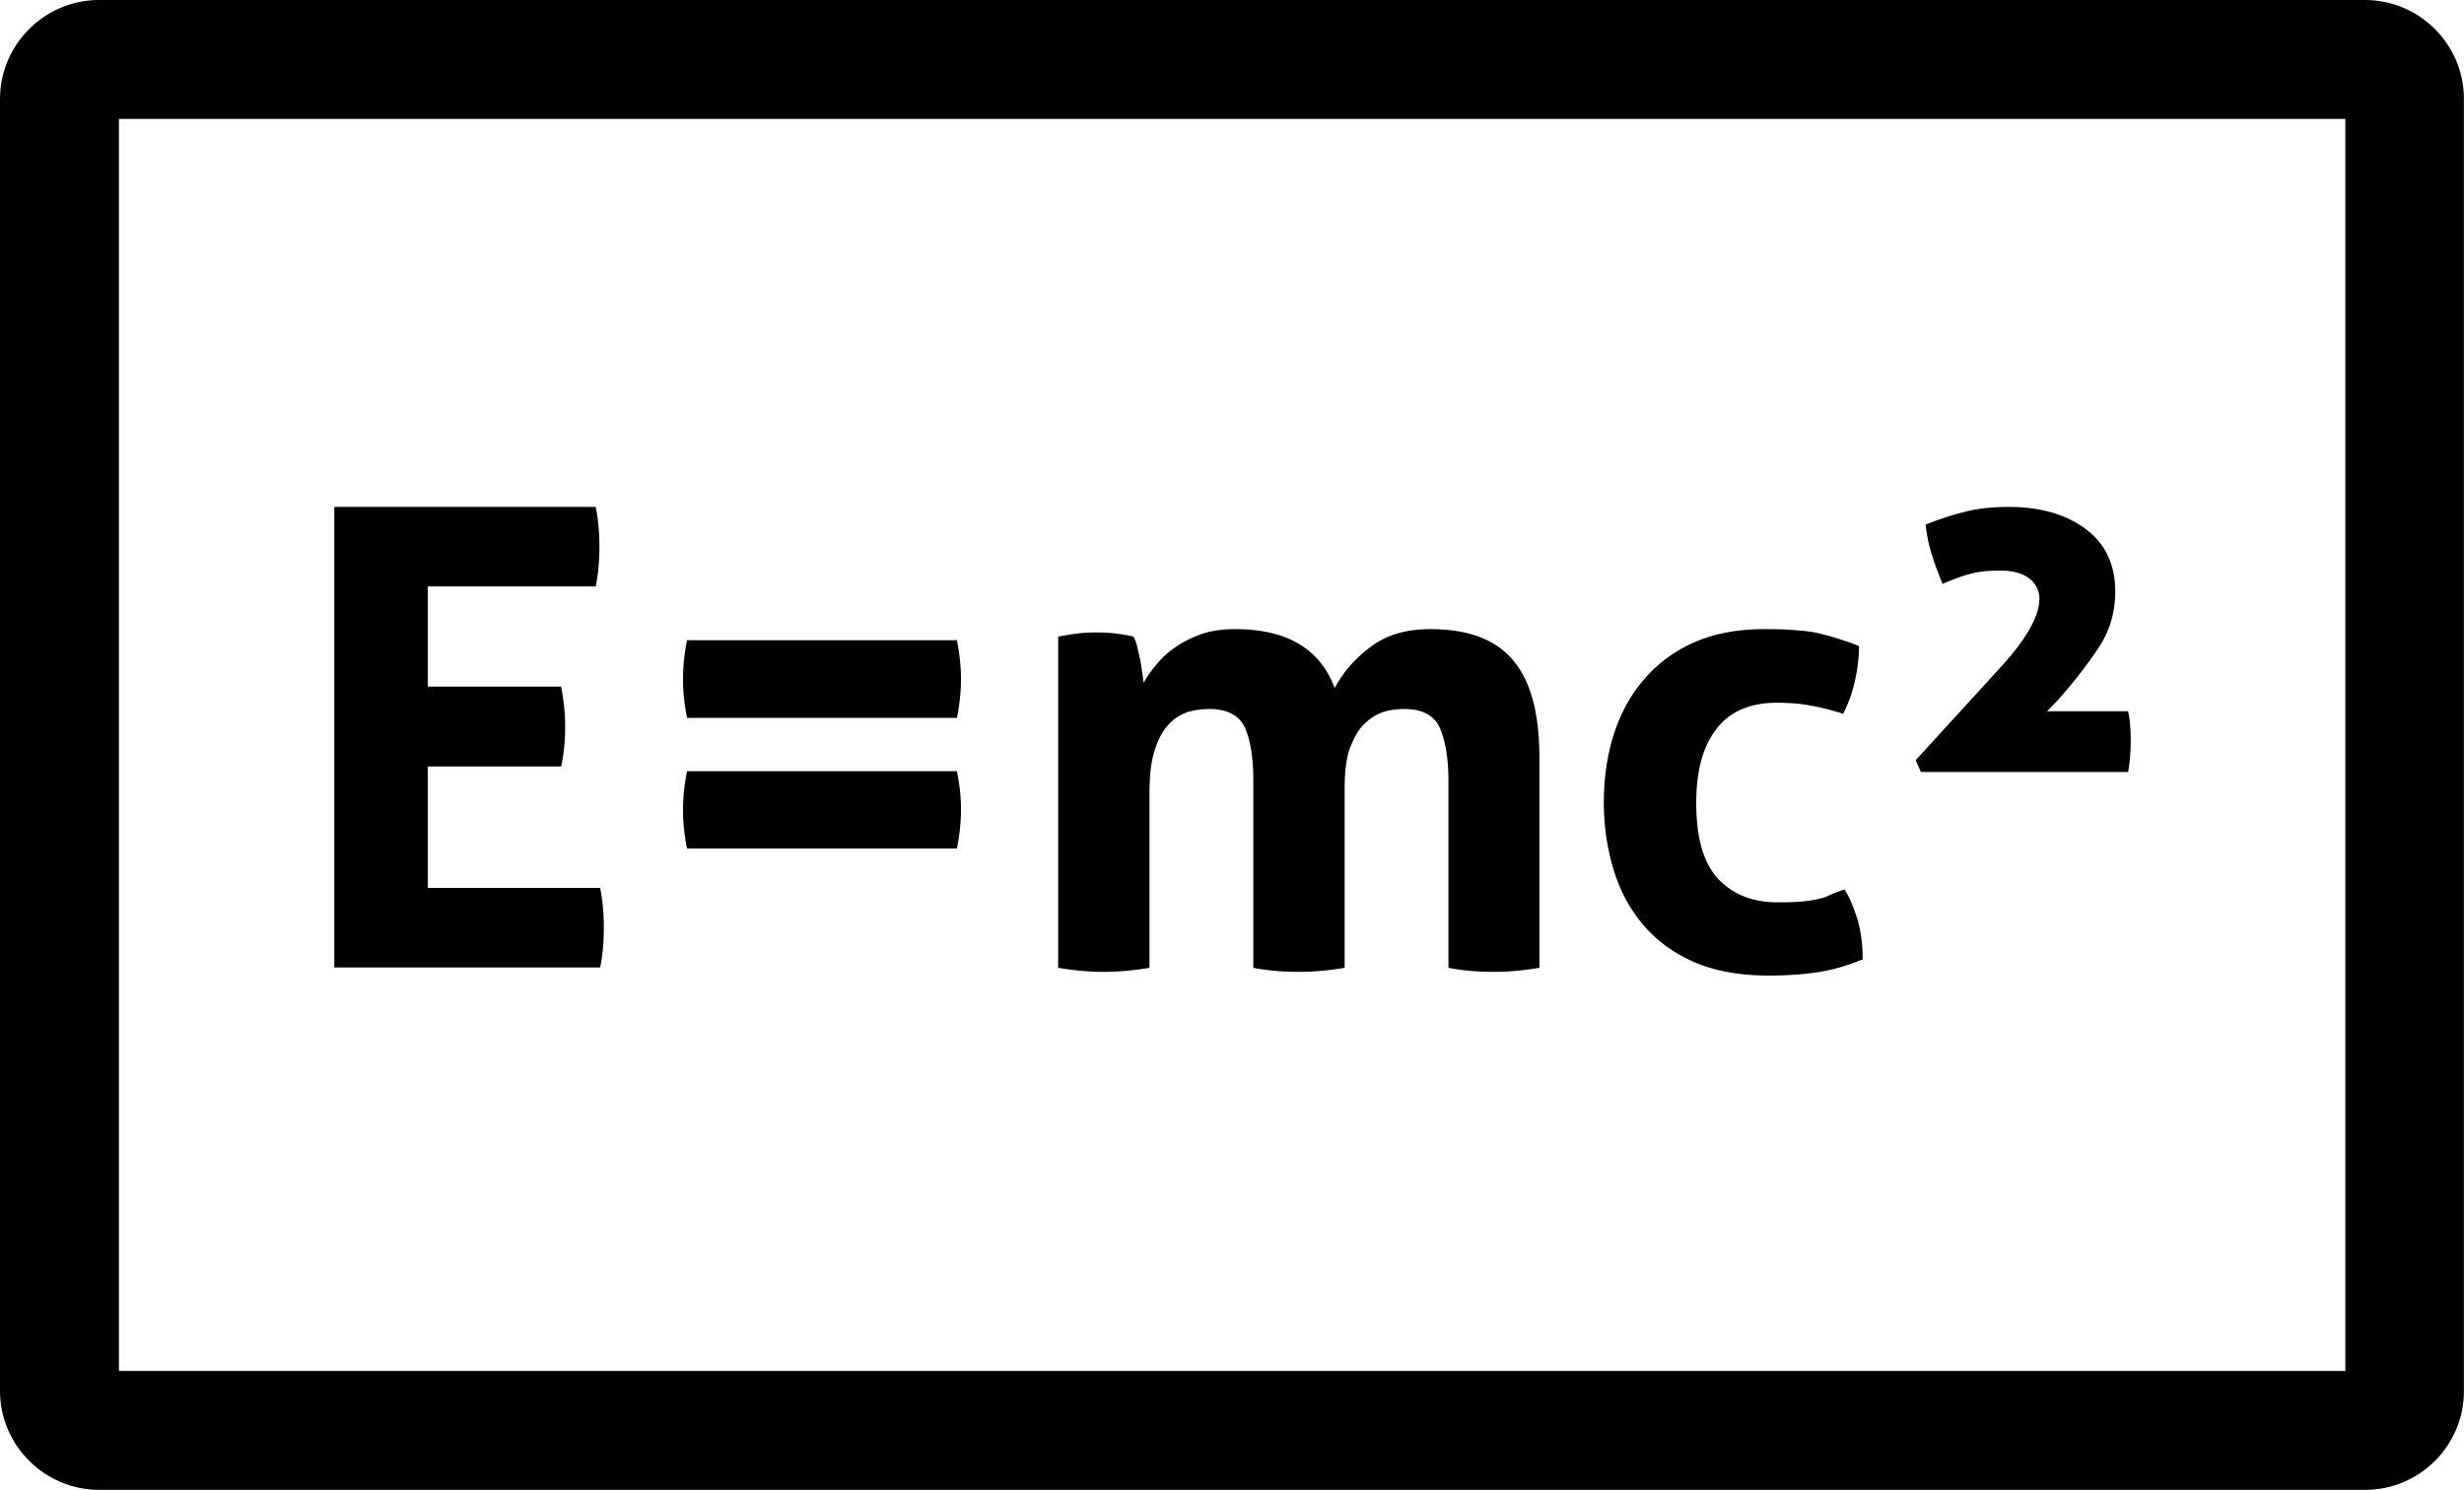 <svg width="66.922" height="40.468" viewBox="0 0 66.922 40.468" xmlns="http://www.w3.org/2000/svg">
    <g fill="currentColor" fill-rule="evenodd">
        <path d="M3.23 37.24H63.7V3.23H3.23v34.01zM64.23 0H2.69C1.21 0 0 1.21 0 2.69v35.09c0 1.48 1.21 2.69 2.69 2.69h61.55c1.48 0 2.69-1.21 2.68-2.7V2.69c0-1.48-1.2-2.69-2.69-2.69z"/>
        <path d="M57.87 20.12c0 .34-.03.62-.07.85h-5.63l-.14-.32 2.32-2.54c.7-.77 1.04-1.38 1.04-1.85 0-.21-.09-.4-.28-.55-.18-.14-.44-.21-.78-.21-.3 0-.56.02-.78.08-.22.05-.48.15-.79.28-.1-.24-.2-.5-.28-.76-.09-.27-.15-.56-.18-.85.38-.15.74-.27 1.08-.35.34-.09.74-.13 1.19-.13.86 0 1.56.21 2.09.61.52.39.79.96.79 1.69 0 .56-.15 1.06-.43 1.49-.28.43-.66.93-1.14 1.47l-.28.29h2.2c.05.23.07.49.07.8M50.59 26.06c-.46.19-.9.31-1.3.36-.41.06-.83.08-1.27.08-.76 0-1.42-.12-1.97-.35-.56-.24-1.02-.57-1.39-.99-.36-.42-.64-.91-.82-1.49-.18-.57-.28-1.2-.28-1.87 0-.66.09-1.28.27-1.85.18-.56.45-1.07.82-1.49.36-.43.82-.77 1.36-1.01.55-.24 1.18-.36 1.9-.36.26 0 .49 0 .71.02.21.01.42.03.62.06.2.04.39.09.59.15.19.06.42.13.66.23 0 .27-.03.56-.1.9-.07.33-.18.64-.33.94a6.47 6.47 0 0 0-.92-.23c-.26-.05-.56-.07-.89-.07-.72 0-1.27.24-1.63.71-.37.47-.55 1.14-.55 2.01 0 .94.19 1.62.59 2.06.4.42.93.64 1.61.64.17 0 .33 0 .48-.01.14 0 .29-.02.42-.04.14-.02.28-.05.43-.1.13-.07.3-.13.5-.2.14.23.25.5.35.82.09.3.14.67.14 1.08M41.81 20.57v5.72c-.42.07-.83.11-1.24.11-.4 0-.82-.03-1.23-.11v-5.08c0-.63-.09-1.11-.24-1.45-.16-.33-.47-.5-.95-.5-.19 0-.39.02-.58.08-.19.07-.36.17-.52.33-.16.15-.28.38-.39.66-.1.29-.14.66-.14 1.11v4.85c-.42.07-.84.11-1.24.11-.41 0-.82-.03-1.24-.11v-5.08c0-.63-.08-1.11-.23-1.45-.16-.33-.48-.5-.95-.5-.2 0-.39.02-.6.08-.19.07-.37.17-.52.34-.16.17-.29.41-.38.71-.1.3-.14.69-.14 1.18v4.72c-.42.07-.84.11-1.24.11-.41 0-.82-.04-1.24-.11v-9h.02c.16-.03.33-.06.49-.08.16-.02.34-.03.54-.03s.37.01.52.03c.15.02.3.04.47.08.04.06.07.14.1.25.03.11.05.23.08.35.03.12.04.24.06.36.02.11.03.22.04.3.1-.18.22-.35.37-.52.14-.18.33-.34.54-.48.21-.14.44-.25.7-.34.26-.08.55-.12.88-.12 1.4 0 2.3.53 2.7 1.6.23-.43.56-.81.98-1.12.42-.32.96-.48 1.61-.48 1.02 0 1.77.27 2.25.84.48.56.72 1.44.72 2.64M26.1 21.99c0 .36-.04.71-.11 1.06h-7.33c-.07-.35-.11-.7-.11-1.04 0-.36.04-.72.11-1.06h7.33c.07.34.11.69.11 1.04M26.1 18.44c0 .36-.04.72-.11 1.06h-7.33c-.07-.35-.11-.7-.11-1.05 0-.36.04-.71.11-1.06h7.33v.01c.07.35.11.69.11 1.04M16.4 25.19c0 .38-.03.75-.1 1.09H9.08V13.77h7.1c.07.36.1.71.1 1.07 0 .38-.03.75-.1 1.09h-4.56v2.72h3.62c.07.37.11.73.11 1.07 0 .37-.03.74-.11 1.1h-3.62v3.3h4.68c.07.36.1.71.1 1.07"/>
    </g>
</svg>

